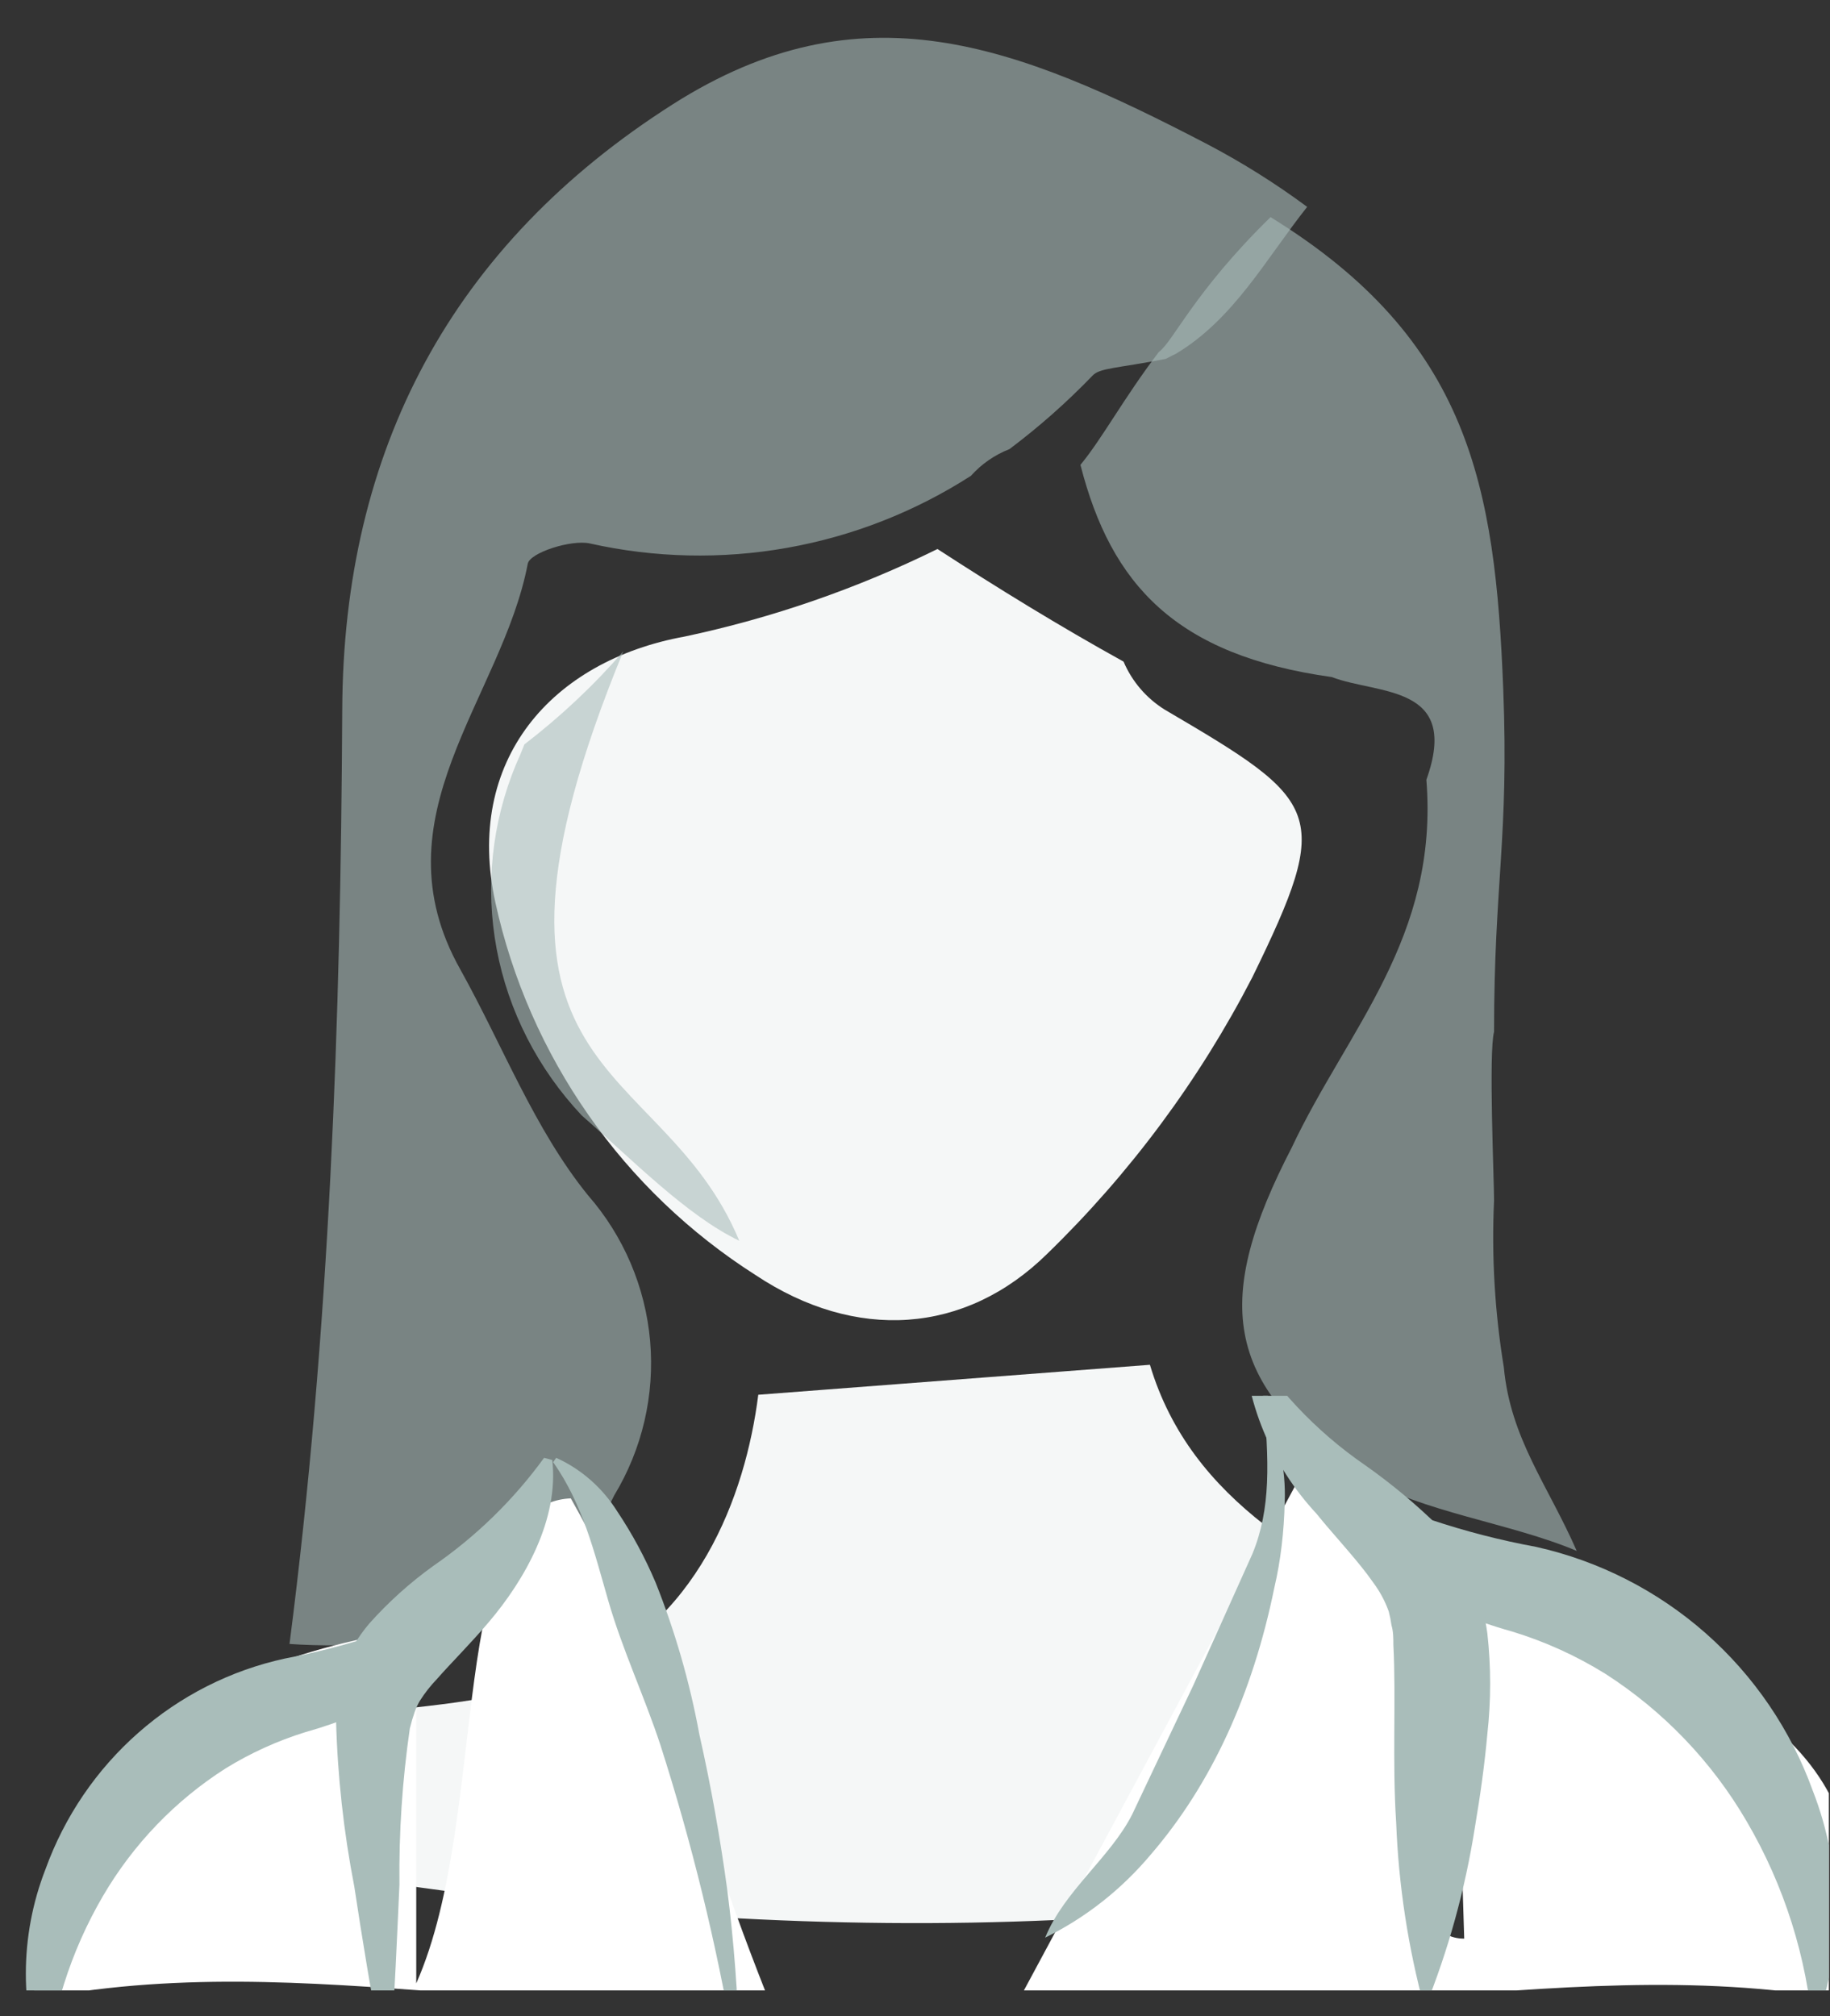 <svg width="59" height="65" viewBox="0 0 59 65" fill="none" xmlns="http://www.w3.org/2000/svg">
<rect x="0" y="0" width="59" height="65" fill="#333333" stroke="none"/>
<g clip-path="url(#clip0_4102_178184)">
<path opacity="0.59" d="M37.783 11.47L37.904 11.41C39.783 10.29 40.824 8.33 42.144 6.67C41.136 5.923 40.073 5.255 38.964 4.67C32.714 1.41 27.753 -0.49 21.694 3.36C14.573 7.89 11.063 14.5 11.034 22.9C10.983 32.9 10.633 42.911 9.334 53C11.14 53.129 14.643 53.031 16.208 52.119C17.772 51.208 19.025 49.845 19.803 48.21C20.707 46.715 21.112 44.971 20.96 43.231C20.807 41.491 20.104 39.844 18.953 38.53C17.224 36.39 16.224 33.74 14.844 31.26C12.063 26.33 16.183 22.52 17.014 18.18C17.073 17.82 18.413 17.39 19.014 17.52C21.104 17.988 23.267 18.036 25.377 17.662C27.487 17.288 29.501 16.498 31.303 15.34C31.643 14.96 32.068 14.665 32.544 14.48C33.499 13.763 34.395 12.97 35.224 12.11C35.453 11.86 35.993 11.88 37.584 11.57L37.894 11.41L37.783 11.47Z" fill="#A9BDBA"/>
<path d="M46.554 52.53C42.431 50.463 38.411 48.463 37.074 44L24.447 44.966C24.039 48.202 22.484 52.482 18.304 54.037C16.038 54.888 13.563 55.003 10.615 55.351C9.758 55.312 8.9 55.332 8.046 55.409C7.081 55.481 6.127 55.663 5.202 55.95C4.94 56.018 4.697 56.145 4.489 56.321C4.282 56.497 4.115 56.718 4.002 56.968C3.888 57.217 3.831 57.49 3.834 57.765C3.836 58.04 3.899 58.311 4.017 58.559C4.292 58.943 4.645 59.262 5.052 59.494C5.46 59.726 5.912 59.865 6.378 59.901C7.09 60.063 7.818 60.144 8.548 60.143C8.85 60.261 9.179 60.291 9.496 60.23C24.115 62.693 38.582 62.828 52.972 59.08C53.731 58.955 54.158 58.471 53.532 57.312C51.228 55.689 49.019 53.767 46.554 52.53Z" fill="#F5F7F7"/>
<path d="M37.554 22.88C36.961 22.512 36.497 21.971 36.224 21.33C34.164 20.19 32.164 18.96 30.224 17.7C27.637 18.974 24.903 19.921 22.084 20.52C17.774 21.3 14.964 24.52 15.974 29.11C16.513 31.564 17.532 33.888 18.972 35.947C20.411 38.006 22.244 39.761 24.364 41.11C27.584 43.25 31.114 43.03 33.764 40.42C36.434 37.827 38.667 34.818 40.374 31.51C42.984 26.17 42.614 25.85 37.554 22.88Z" fill="#F5F7F7"/>
<path opacity="0.59" d="M16.906 23.999C16.824 24.214 16.73 24.44 16.636 24.644C15.854 26.532 15.638 28.593 16.012 30.593C16.387 32.593 17.337 34.452 18.754 35.96C20.406 37.408 22.167 39.208 23.834 40C21.292 33.901 14.334 35 20.095 21C19.14 22.1 18.071 23.105 16.906 23.999Z" fill="#A9BDBA"/>
<path opacity="0.59" d="M48.484 44.079C48.192 42.302 48.086 40.5 48.169 38.701C48.169 37.999 47.991 33.937 48.169 33.265C48.169 28.451 48.652 27.027 48.465 22.213C48.208 15.679 47.379 10.954 40.963 7C38.492 9.419 37.834 11 37.36 11.349C36.225 12.842 35.544 14.127 34.834 14.987C35.821 18.852 37.913 21.126 42.937 21.828C44.437 22.402 47.091 22.056 45.987 25.139C46.392 30.23 43.44 33.184 41.644 37.001C39.147 41.825 39.364 44.632 43.865 47.588C45.907 48.778 48.656 49.083 50.834 50C49.908 47.882 48.697 46.381 48.484 44.079Z" fill="#A9BDBA"/>
<g clip-path="url(#clip1_4102_178184)">
<path d="M18.403 48.306C14.334 48.5 15.834 58.5 13.42 63.943V58.23V52.516C4.727 53.828 1.485 58.123 1.087 64.335H1.763C6.388 63.551 10.764 63.977 15.141 64.284H24.709C21.834 57 21.647 54.09 18.403 48.306Z" fill="white"/>
<path d="M41.956 47.531C48.334 48.5 43.437 62.5 47.207 62.5L46.834 50.5C60.334 55.5 59.67 57.919 60.137 64.472H59.431C54.587 63.62 50.002 64.097 45.417 64.421L35.401 64.378C34.571 64.272 33.647 64.678 32.834 64.5L41.956 47.531Z" fill="white"/>
<path d="M58.454 65.49C58.256 63.102 57.525 60.788 56.314 58.72C55.192 56.794 53.629 55.163 51.754 53.96C50.817 53.379 49.808 52.921 48.754 52.6C47.481 52.244 46.253 51.744 45.094 51.11C43.931 50.433 42.932 49.509 42.167 48.403C41.401 47.297 40.888 46.036 40.664 44.71C42.034 46.643 43.938 48.134 46.144 49C47.249 49.368 48.378 49.659 49.524 49.87C51.552 50.323 53.433 51.281 54.993 52.655C56.552 54.029 57.739 55.775 58.444 57.73C59.422 60.224 59.425 62.994 58.454 65.49Z" fill="#A9BDBA"/>
<path d="M45.933 64.76C45.4 62.801 45.091 60.788 45.013 58.76C44.883 56.76 45.013 54.76 44.923 53.03C44.923 52.82 44.923 52.6 44.863 52.4C44.842 52.248 44.812 52.098 44.773 51.95C44.654 51.617 44.485 51.304 44.273 51.02C43.803 50.34 43.103 49.61 42.453 48.81C40.986 47.239 40.14 45.188 40.073 43.04C41.068 44.703 42.408 46.132 44.003 47.23C44.857 47.83 45.659 48.499 46.403 49.23C46.852 49.698 47.217 50.239 47.483 50.83C47.559 50.995 47.622 51.166 47.673 51.34C47.726 51.496 47.767 51.657 47.793 51.82C47.861 52.097 47.914 52.377 47.953 52.66C48.073 53.737 48.073 54.823 47.953 55.9C47.863 56.9 47.723 57.9 47.553 58.9C47.239 60.909 46.695 62.875 45.933 64.76Z" fill="#A9BDBA"/>
<path d="M33.696 62.469C35.014 61.817 36.16 60.913 37.113 59.776C39.041 57.534 40.383 54.631 41.086 51.182C41.287 50.325 41.398 49.396 41.42 48.406C41.462 47.401 41.223 46.224 40.726 45C40.917 47.111 40.98 48.635 40.377 50.098L38.473 54.333L36.5 58.5C35.799 59.881 34.306 60.967 33.696 62.469Z" fill="#A9BDBA"/>
</g>
<path d="M1.467 67C0.622 64.835 0.622 62.426 1.467 60.261C2.081 58.563 3.111 57.049 4.461 55.862C5.81 54.674 7.435 53.851 9.185 53.47C10.174 53.281 11.151 53.03 12.109 52.716C14.006 51.965 15.647 50.674 16.834 49C16.635 50.152 16.189 51.246 15.527 52.206C14.864 53.165 14.002 53.966 13.001 54.553C12 55.102 10.942 55.535 9.845 55.843C8.942 56.123 8.078 56.516 7.272 57.013C5.65 58.047 4.295 59.458 3.319 61.127C2.272 62.919 1.638 64.926 1.467 67Z" fill="#A9BDBA"/>
<path d="M12.305 66C11.962 64.258 11.68 62.517 11.424 60.828C11.079 59.053 10.881 57.253 10.834 55.446C10.834 55.203 10.834 54.95 10.834 54.697C10.862 54.401 10.927 54.108 11.027 53.827C11.233 53.285 11.532 52.781 11.909 52.338C12.526 51.647 13.217 51.025 13.971 50.483C15.352 49.53 16.559 48.352 17.541 47L17.805 47.07C18.026 48.977 16.924 50.927 15.76 52.294C15.17 52.991 14.544 53.609 14.086 54.132C13.881 54.345 13.698 54.579 13.539 54.828C13.472 54.941 13.416 55.061 13.372 55.185C13.31 55.362 13.257 55.542 13.213 55.725C12.971 57.392 12.859 59.074 12.878 60.758C12.799 62.499 12.729 64.241 12.596 65.983L12.305 66Z" fill="#A9BDBA"/>
<path d="M23.661 65.948C23.098 62.662 22.306 59.424 21.293 56.261C20.776 54.69 20.071 53.197 19.612 51.609C19.153 50.021 18.793 48.502 17.834 47.139L17.932 47C18.736 47.362 19.423 47.965 19.907 48.736C20.385 49.453 20.797 50.218 21.137 51.019C21.765 52.594 22.238 54.235 22.547 55.914C22.924 57.581 23.219 59.256 23.448 60.931C23.662 62.612 23.791 64.304 23.834 66L23.661 65.948Z" fill="#A9BDBA"/>
</g>
<defs>
<clipPath id="clip0_4102_178184">
<rect width="58.13" height="64.17" fill="white" transform="translate(0.833)"/>
</clipPath>
<clipPath id="clip1_4102_178184">
<rect width="61" height="20" fill="white" transform="translate(-0.167 45)"/>
</clipPath>
</defs>
</svg>
